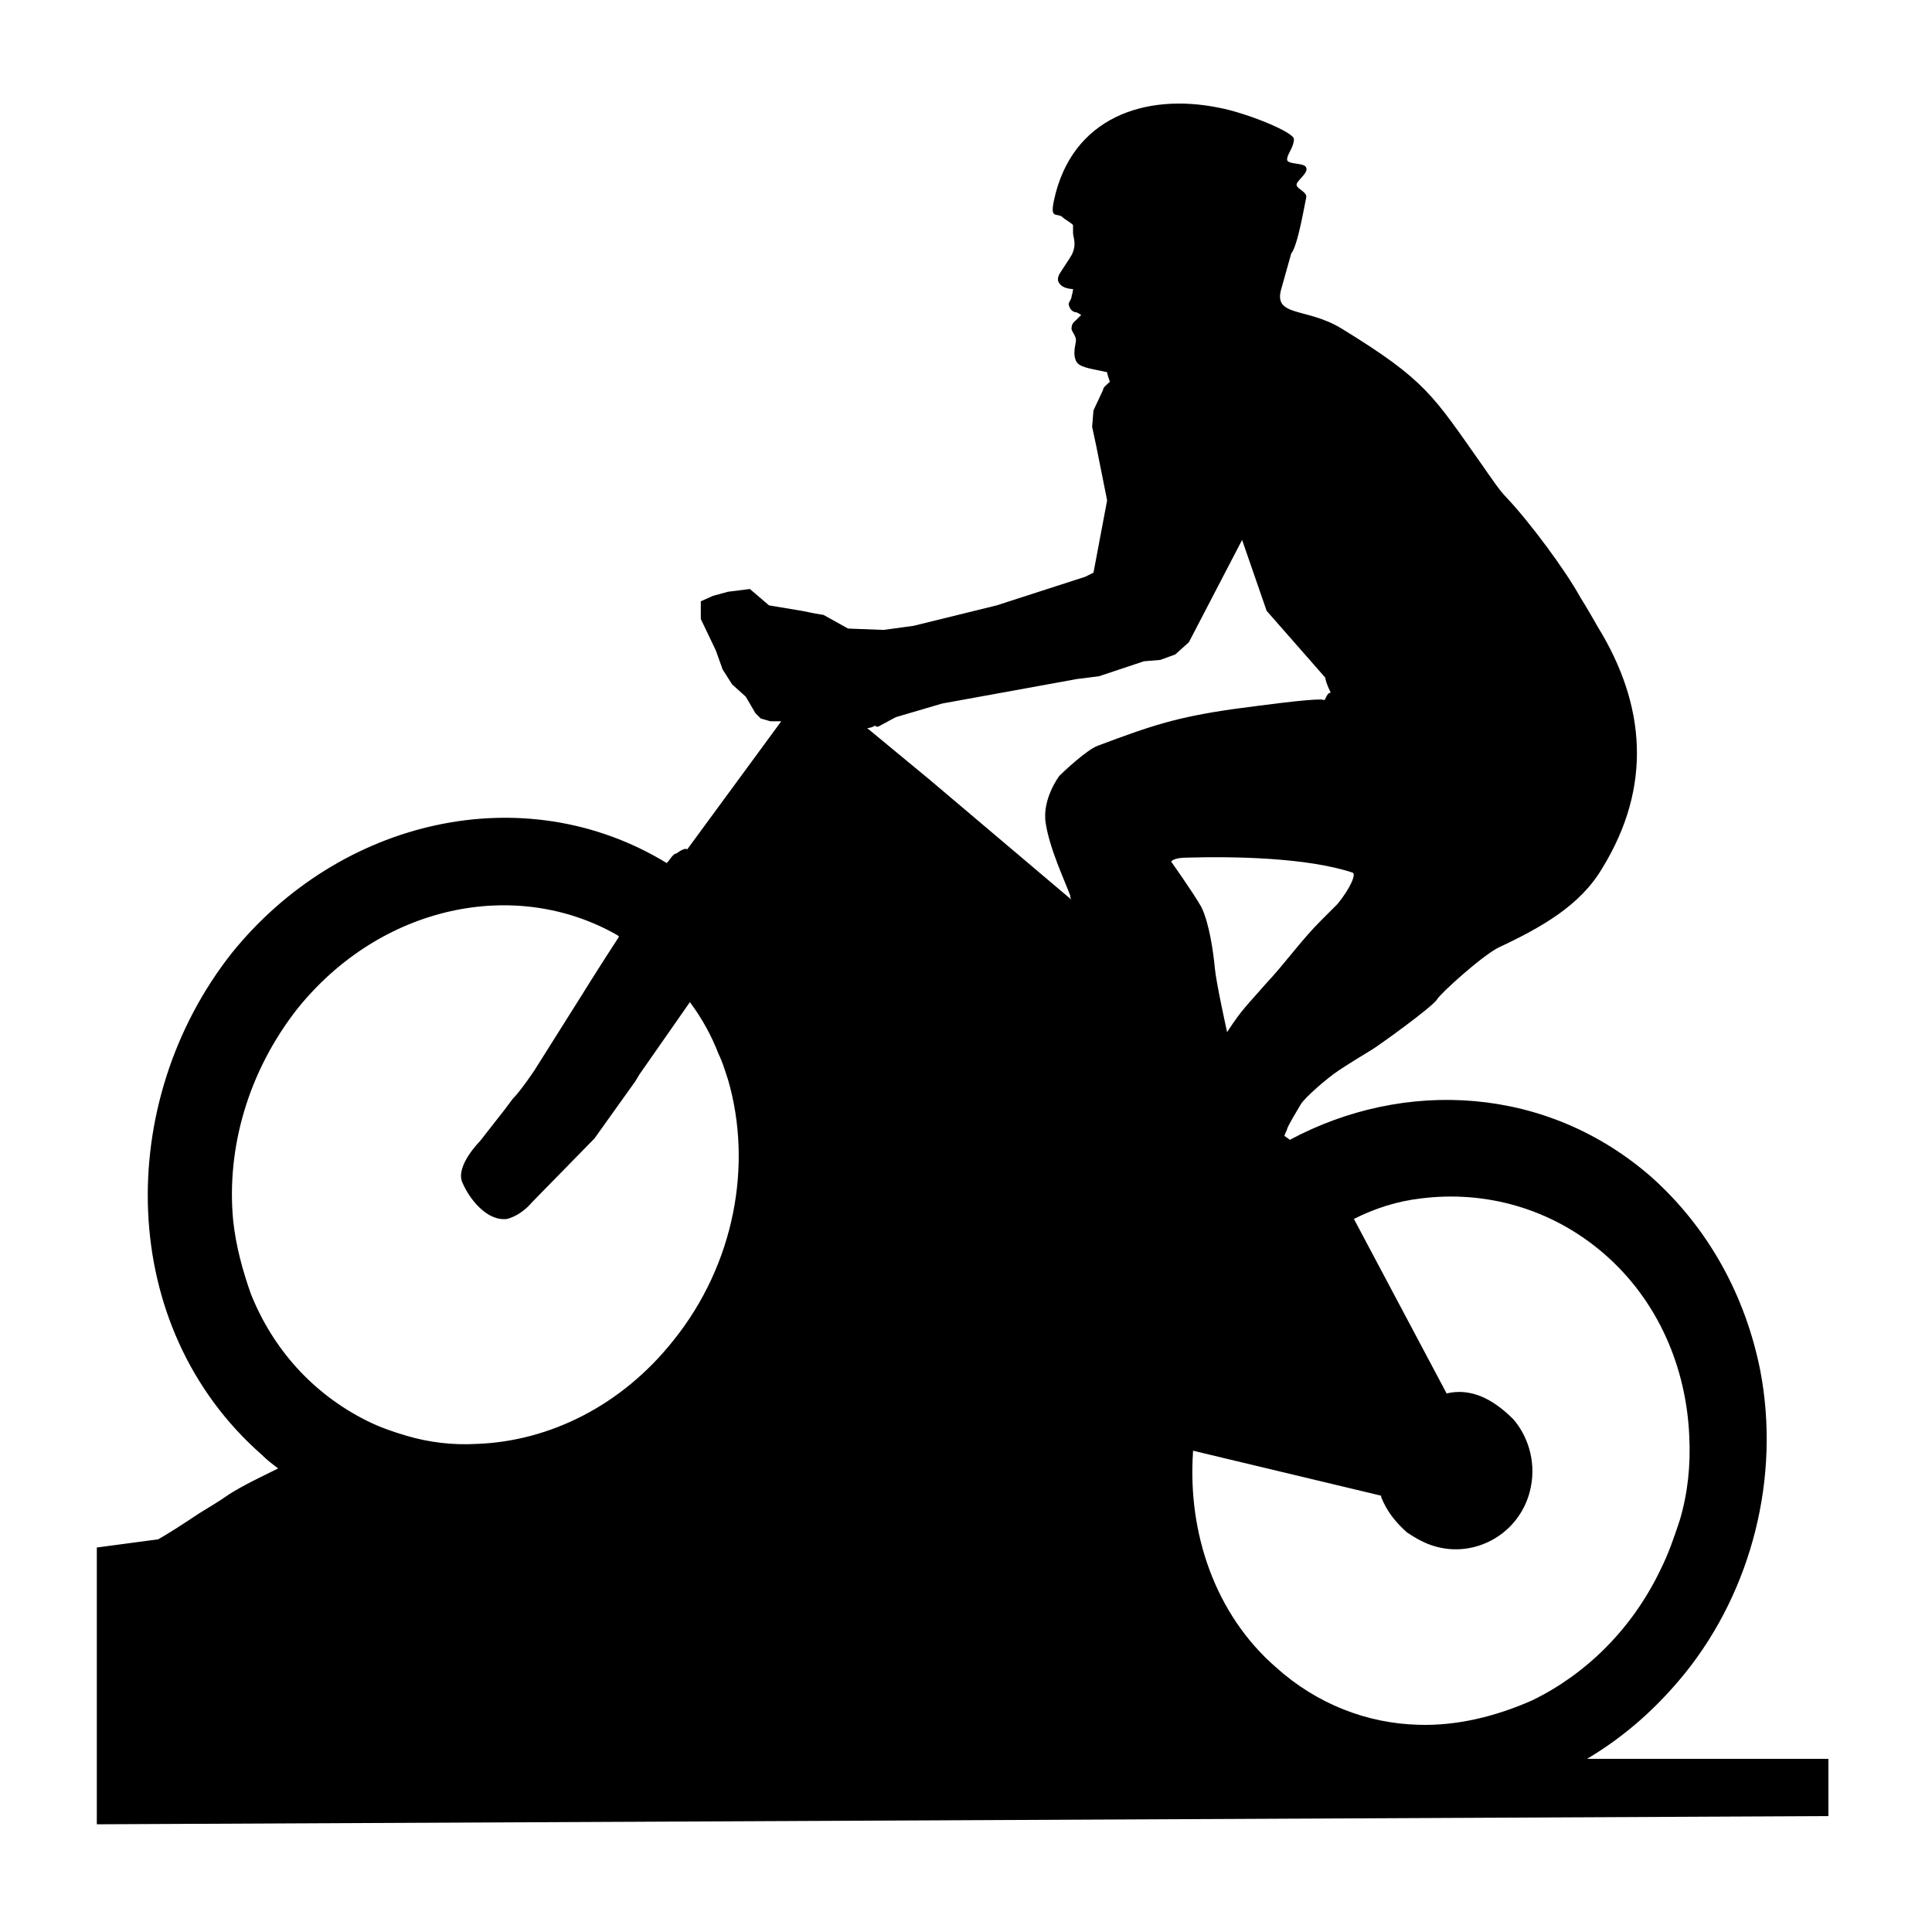 <svg xmlns="http://www.w3.org/2000/svg" width="24" height="24" viewBox="0 0 141.7 141.7"><path d="m45.3 68.6c-7.5-4.3-17.4-2.2-23.5 5.4-3.6 4.6-5.2 10.2-4.7 15.5.2 1.9.7 3.7 1.3 5.4 1.6 4 4.5 7.3 8.5 9.3 1 .5 1.9.8 2.9 1.1 1.7.5 3.4.7 5.2.6 5.3-.2 10.6-2.8 14.4-7.6 4.5-5.6 5.8-12.9 4-19.1-.2-.6-.4-1.3-.7-1.9-.5-1.3-1.2-2.6-2.1-3.8l-3.7 5.3-.3.5-3 4.2-4.6 4.7s-.7.9-1.8 1.2c-1.5.2-2.8-1.5-3.3-2.7s1.3-3 1.3-3 1.1-1.4 1.8-2.3l.6-.8c.6-.6 1.6-2.1 1.6-2.1l3.4-5.4s1.3-2.1 2.8-4.4zm40.3 15.7c-1.5.8-1 .7-1.5 2.5 0 0-.2.8-.7 1-.5.3-.5.8-.7 1.1-.1.3-.8.6-1.4 1.1-.1.1.1.3-.8.6-.8.3-1.7 1.2-2 1.6-.3.3-.9 1.5.1 2 .8.4 2.1.6 2.4.7l-.5.7c-.5-.3-1-.5-1.5-.6-.4-.1-.8-.2-1.3-.2l-12.2-32.5 18.8 15.4c.2.5.4.9.4 1.1.1.8 1.1 3.1 1.1 3.1s-.1 0-.1.4.4 1.1.4 1.1l-.1.6zm16.5 20c-.2.2-.3.4-.4.6l-13.3-3.2c.3-.9.6-1.8 1.1-2.7.1-.2.2-.4.3-.6l.3-.5c1.4-2.6 3.2-4.7 5.3-6.3zm8.9-.2c1.2 1.4 1.7 3.4 1.2 5.3-.8 3.1-4 4.9-7 4-.7-.2-1.4-.6-2-1-.9-.8-1.5-1.6-1.9-2.6v-.1l-13.8-3.3v.1c-.4 5.9 1.6 11.9 6.1 15.8 3 2.7 6.7 4.1 10.4 4.2 2.8.1 5.7-.6 8.4-1.8 3.9-1.9 7.3-5.2 9.4-9.6.6-1.2 1-2.4 1.4-3.6.6-2 .8-4.1.7-6.1-.2-5.1-2.3-10-6.2-13.4s-8.8-4.7-13.5-4.1c-1.7.2-3.3.7-4.9 1.5l6.8 12.8c1.7-.4 3.3.3 4.9 1.9zm-23.9-41.2c-1.1 0-1.2.3-1.2.3s1.5 2.1 2.2 3.3c.6 1.2.9 3.4 1 4.5s.9 4.7.9 4.7c1.1-1.7 1.5-2 2.8-3.5 1.5-1.6 2.6-3.2 4.1-4.7.5-.5.9-.9 1.2-1.2.9-1.1 1.4-2.2 1.1-2.3-3.3-1.1-8.7-1.2-12.1-1.1zm-29.8-10h-.8l-.7-.2-.4-.4-.7-1.2-1-.9-.7-1.1-.5-1.4-1.1-2.3v-1.3l.9-.4 1.1-.3 1.6-.2 1.4 1.2 2.4.4 1 .2.6.1 1.8 1 2.6.1 2.2-.3 6.1-1.5 6.5-2.1.6-.3 1-5.3-.3-1.5-.5-2.5-.3-1.4.1-1.2.7-1.5c0-.2.3-.4.5-.6-.1-.3-.2-.6-.2-.7-.8-.2-1.9-.3-2.2-.7s-.2-1-.1-1.5-.4-.8-.3-1.1c0-.3.3-.5.3-.5l.4-.4s-.3-.2-.4-.2-.4-.1-.5-.5c-.1-.2.2-.4.2-.7.1-.3.1-.5.1-.5s-.6 0-.9-.3c-.2-.2-.3-.4-.1-.8.7-1.1.6-.9.9-1.4.4-.8.1-1.3.1-1.6 0-.2 0-.4 0-.6-.2-.2-.6-.4-.8-.6-.4-.3-.9.2-.6-1.2 1.3-6.1 6.7-7.9 12.1-6.8 2.1.4 5.5 1.8 5.5 2.3 0 .6-.5 1.1-.5 1.5s1.3.2 1.4.6c.2.4-.8 1-.7 1.3s.8.5.7.9-.6 3.5-1.1 4.1l-.7 2.5c-.7 2.2 1.8 1.4 4.4 3 6.2 3.8 6.7 4.9 10.3 10 .7 1 1.3 1.9 1.8 2.4 1.7 1.8 4.3 5.3 5.4 7.3.5.8.9 1.5 1.3 2.2 3.5 5.7 4 11.7.3 17.7-1.6 2.7-4.4 4.3-7.6 5.8-1.2.6-4.3 3.4-4.5 3.8-.4.6-4.3 3.4-4.8 3.7 0 0-1.5.9-2.4 1.5s-2.5 2-2.8 2.5-.9 1.5-1 1.8c0 .1-.1.2-.2.5.1.1.3.2.4.3 8.4-4.5 18.9-4 26.6 2.8 4.1 3.7 6.8 8.6 7.9 14.1 1.5 7.8-.6 16.1-5.5 22.2-2.1 2.6-4.5 4.7-7.2 6.3h17.7v4.2l-127 .6v-20.3l4.5-.6c.7-.4 1.5-.9 3-1.9.8-.5 1.5-.9 2.2-1.4 1.1-.7 2.4-1.3 3.6-1.9-.4-.3-.8-.6-1.2-1-10.7-9.4-10.8-25.9-2.2-36.8 7.9-9.8 21.4-13 31.9-6.6.2-.2.3-.4.4-.5s.2-.2.3-.2l.3-.2c.2-.1.4-.2.5-.1zm24.3 59.7c0 .1 0 .3.1.4 1 5.5 3.7 10.4 7.9 14.1 1 .9 2.1 1.7 3.2 2.4h-.6c-7.5 0-21.2-1.1-27.6-3.5-5.4-2-9.3-3.7-14.9-6.9-2.5-1.4-4.9-2.8-7.4-4.2-2.2-1.3-3-1.4-4.4-2.6 6.2-.9 12.2-4.3 16.5-9.7 8.1-10.1 8.5-25.1 0-34.7l1.8-2.6s.3.4.5-.1.1-1.1.6-1.4.7-.6.7-1.1c0-.1 0-.2 0-.4l.3-.6.1-.2s.6-.3.9-.6l13.2 36c-.7.8-1.3 1.8-1.6 2.9-.4 1.6-.3 3.3.4 4.7-.2-.1-.5-.2-.7-.3-.4-.1-.6 0-.6 0h-.9s-1.4-.1-2.1-.3-1.7.3-1.9.8c-.3.7.1 1.7.1 1.7s2.1 1.6 2.7 2.1c.1.1.4.2.7.4-.1.3-.2 1.2.4 1.5.7.4 2.1 1.1 2.6 1 .4-.1.7-.5.8-.8.6.2 2.3.7 2.6.7.4 0 1.5.7 2.2 1.1s1.5.9 2.2 1c.4.1 1.8.7 2.1.2-.1-.3.1-.7.1-1zm-15.9-60-1.3.7c-.1 0-.2 0-.2-.1-.1.1-.4.2-.6.2l4.6 3.8 10.4 8.8c-.1-.1-.1-.2-.1-.3-.4-1.1-1.5-3.4-1.8-5.3-.3-1.8 1-3.5 1-3.5.3-.3 2-1.9 2.8-2.2 4-1.5 5.8-2.1 10-2.7 2.3-.3 5.2-.7 6.4-.7.4.1.2 0 .5-.4 0 0 .1-.1.2-.1-.3-.6-.4-1-.4-1.1l-4.3-4.9-1.8-5.2-3.9 7.5-1 .9-1.1.4-1.2.1-1.2.4-2.1.7-1.6.2-9.9 1.8z"/></svg>